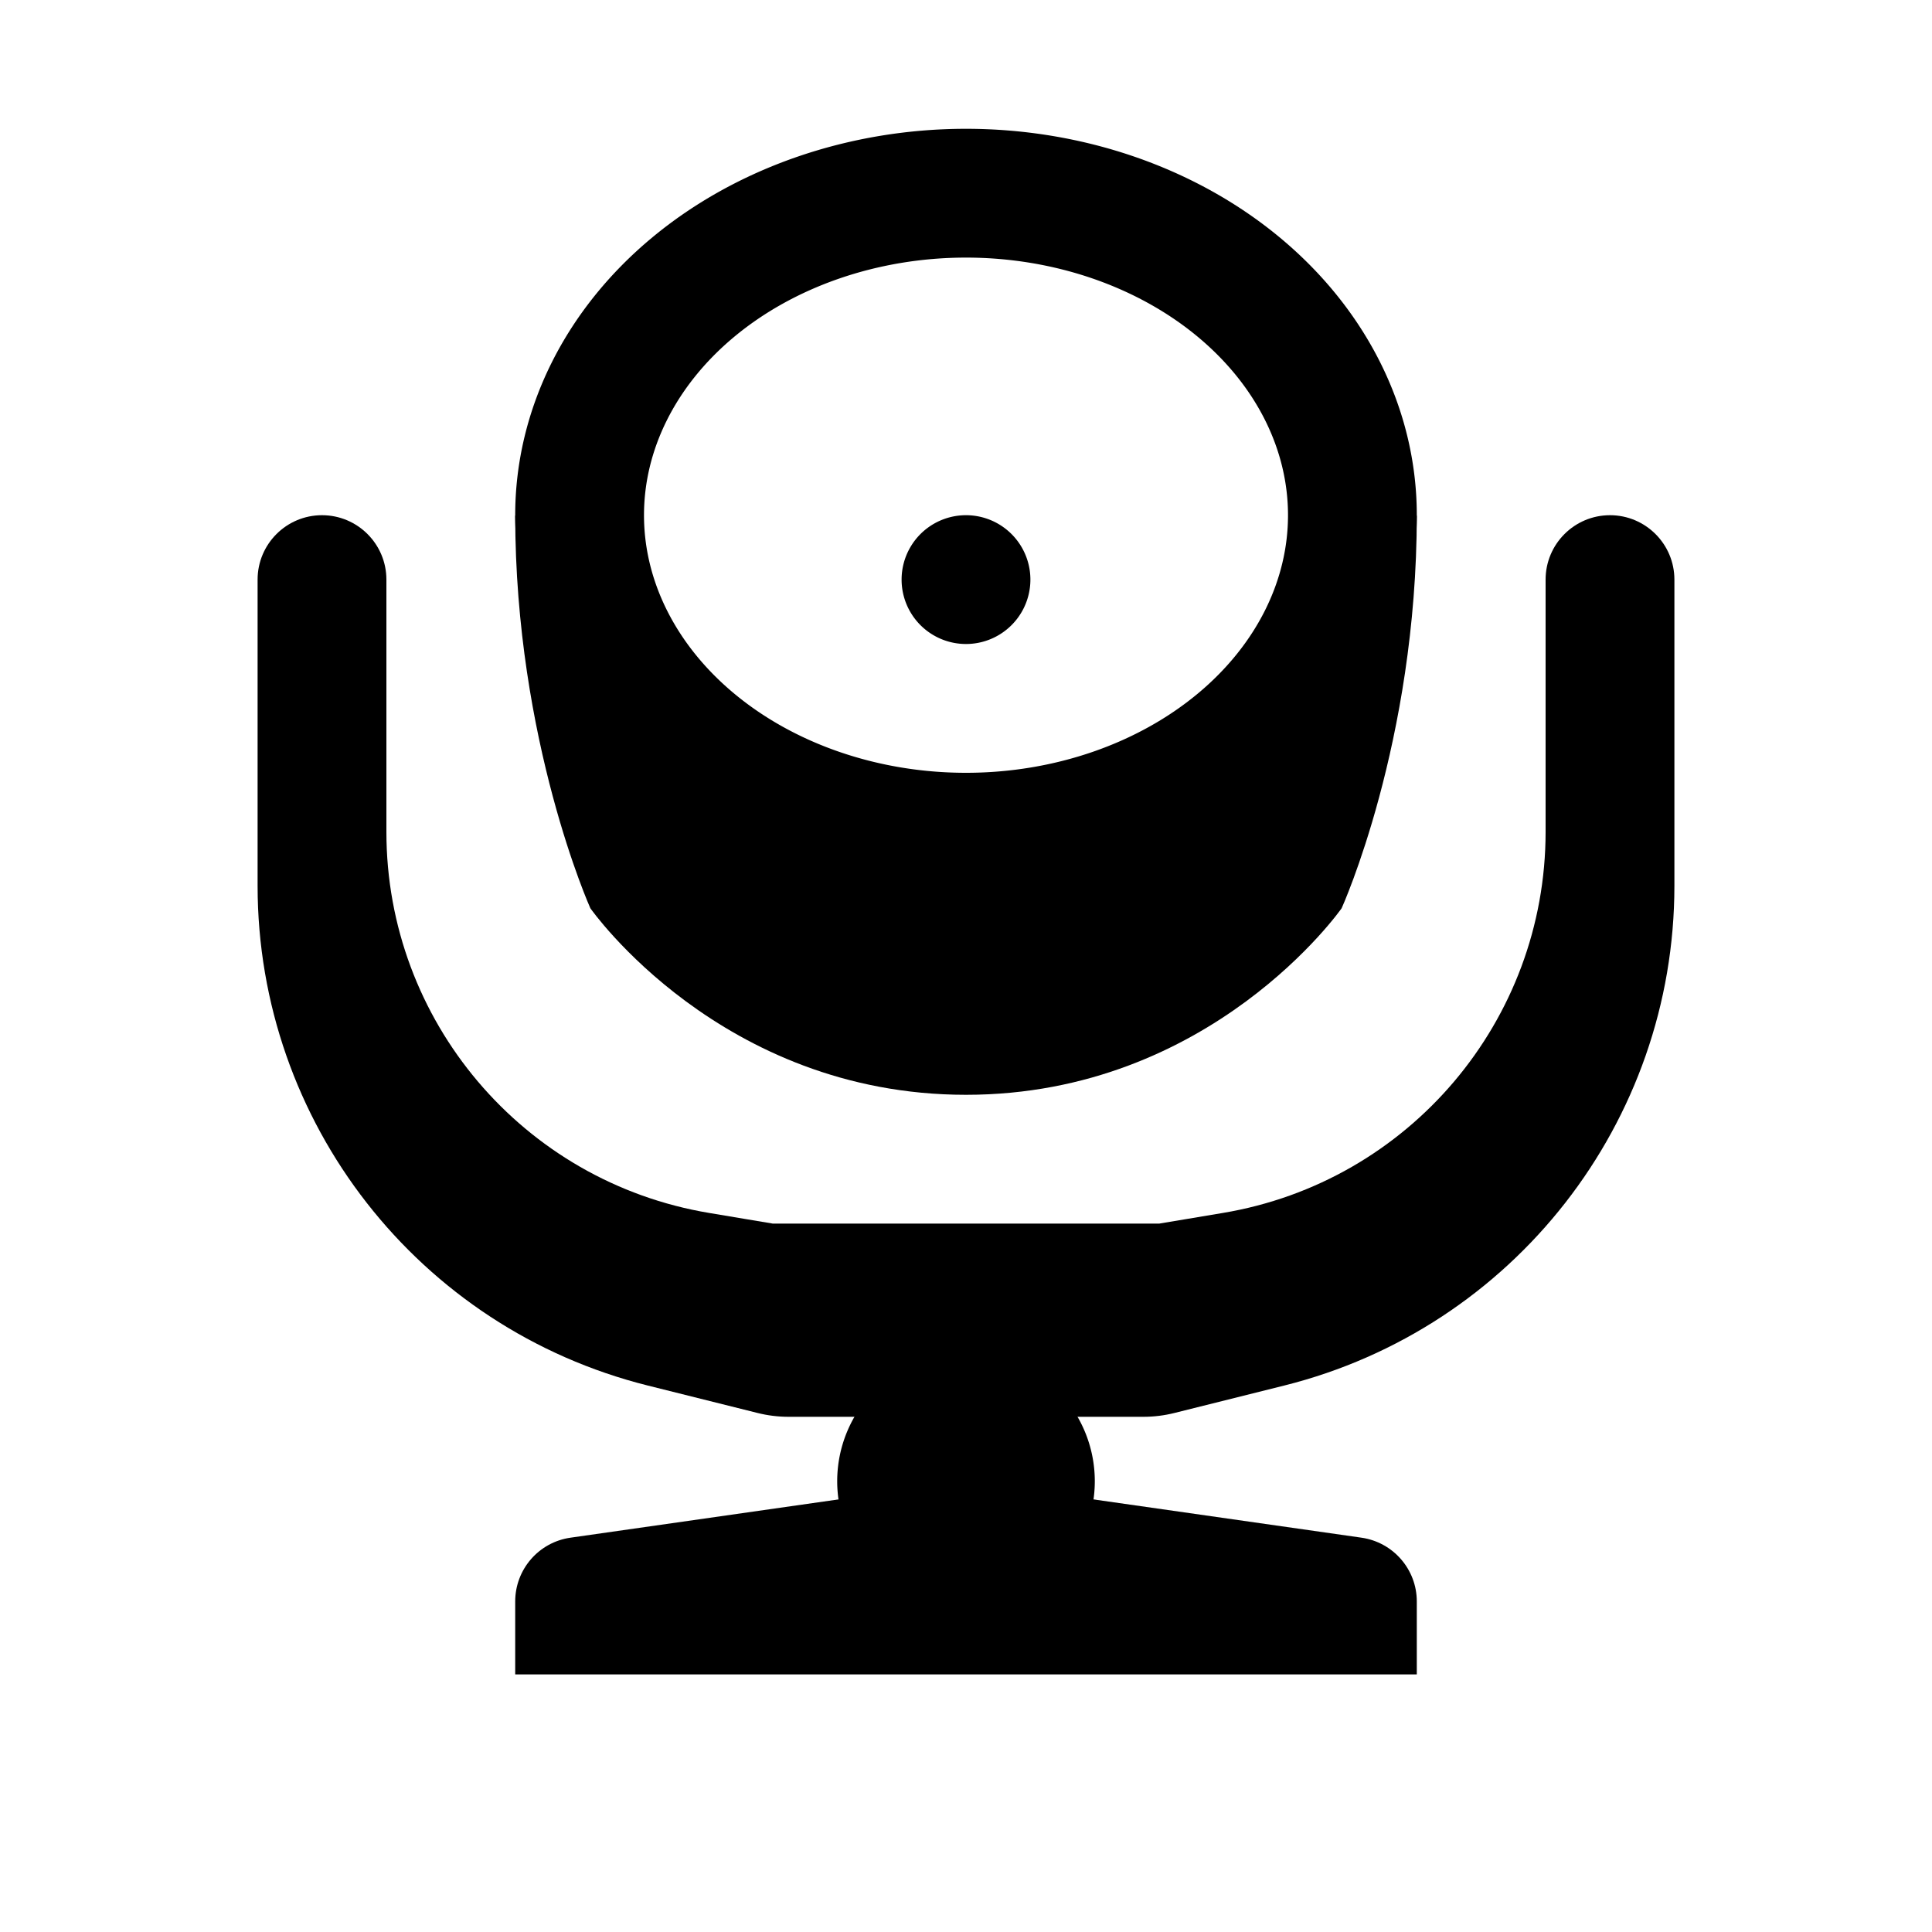 <svg xmlns="http://www.w3.org/2000/svg" viewBox="0 0 30 30"><path fill="none" stroke="#000" stroke-linecap="round" stroke-linejoin="round" stroke-width="2" d="M15 3A6 5 0 1 0 15 13A6 5 0 1 0 15 3Z"/><path d="M15 8A1 1 0 1 0 15 10A1 1 0 1 0 15 8Z"/><path d="M8 8c0 3.505 1.167 6.103 1.167 6.103S11.188 17 15 17s5.833-2.897 5.833-2.897S22 11.529 22 8c0 0-1.254 4.8-7 4.8S8 8 8 8zM22 26H8v-1.133c0-.498.366-.92.859-.99L15 23l6.141.877C21.634 23.948 22 24.37 22 24.867V26z"/><path d="M15 21A2 2 0 1 0 15 25A2 2 0 1 0 15 21Z"/><path d="M25 8c-.552 0-1 .448-1 1v3.917c0 2.933-2.12 5.436-5.014 5.918L18 19h-3v3h2.754c.164 0 .326-.02.485-.06l1.701-.425c3.561-.89 6.06-4.09 6.06-7.761V9C26 8.448 25.552 8 25 8zM5 8c.552 0 1 .448 1 1v3.917c0 2.933 2.12 5.436 5.014 5.918L12 19h3v3h-2.754c-.164 0-.326-.02-.485-.06l-1.701-.425C6.498 20.625 4 17.425 4 13.754V9C4 8.448 4.448 8 5 8z"/></svg>